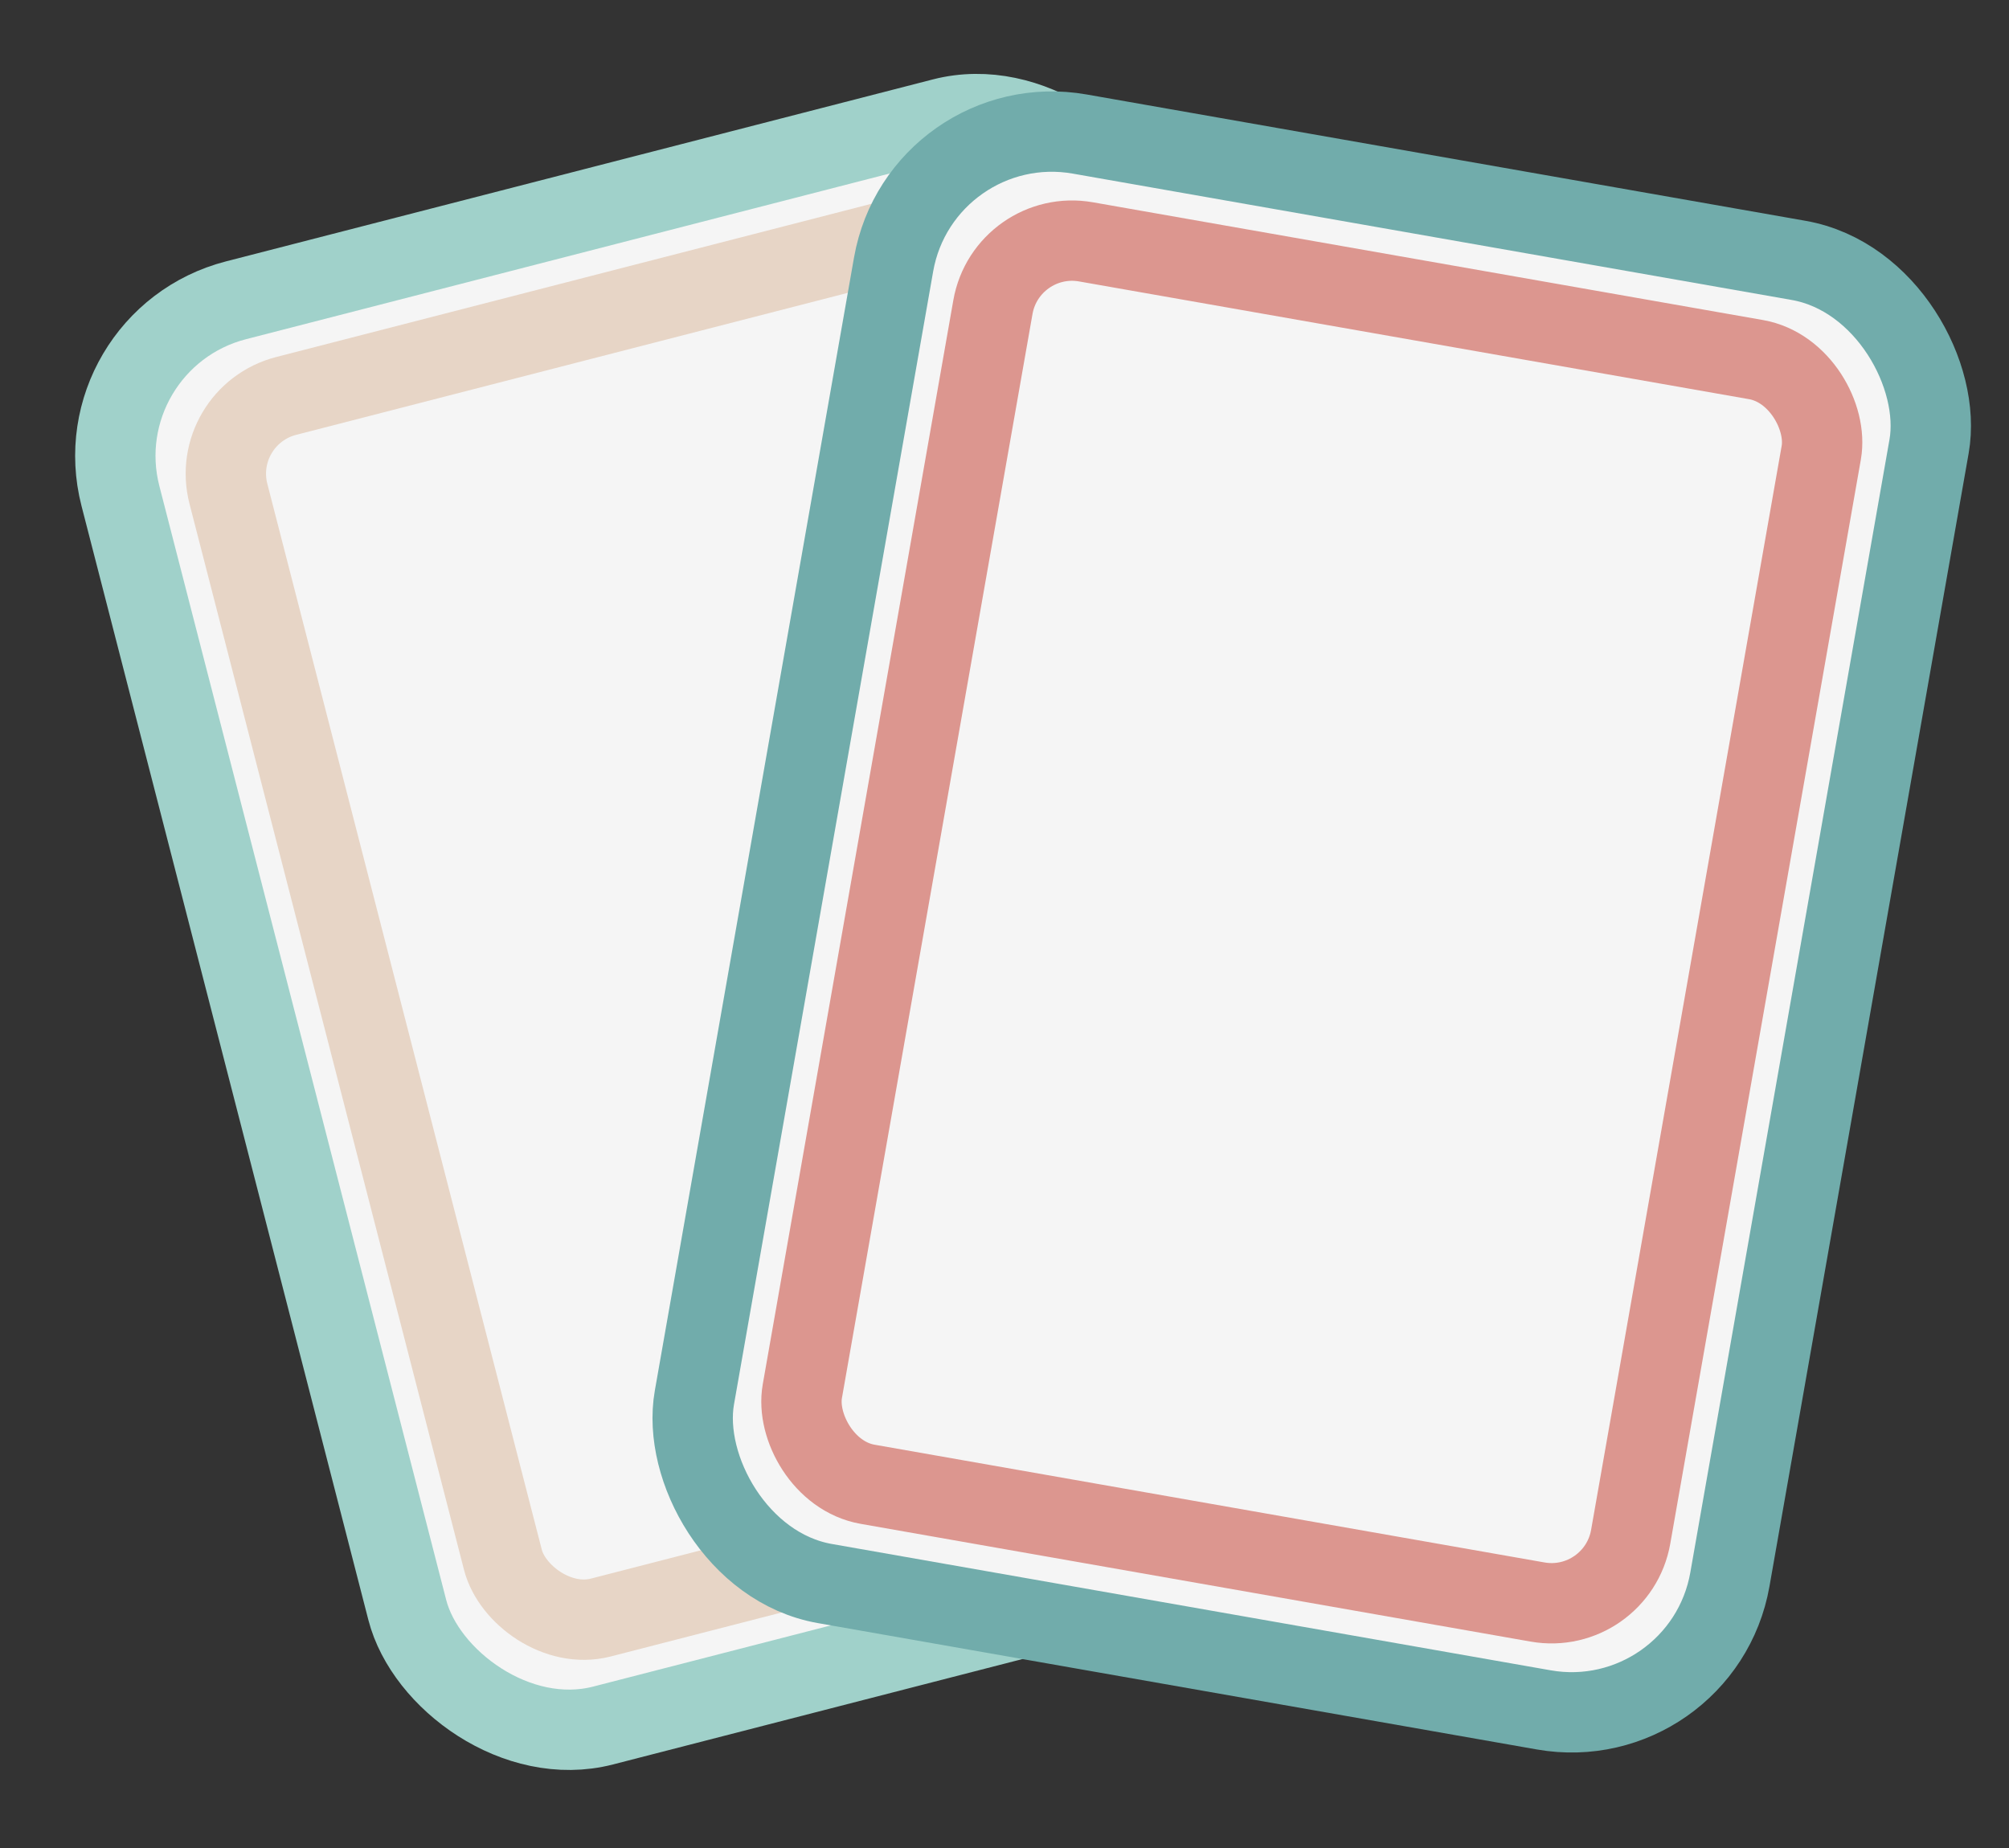 <svg width="25" height="23" viewBox="0 0 25 23" fill="none" xmlns="http://www.w3.org/2000/svg">
<rect x="0" y="0" width="25" height="23" fill="#333333" stroke="none"/>
<rect x="1" y="4.236" width="13.083" height="18.317" rx="2" transform="rotate(-14.438 1 4.236)" fill="#F5F5F5" stroke="#A0D1CA"/>
<rect x="2.593" y="5.177" width="10.466" height="15.7" rx="1" transform="rotate(-14.438 2.593 5.177)" fill="#F5F5F5" stroke="#E7D5C6"/>
<rect x="11.466" y="1.322" width="13.083" height="18.317" rx="2" transform="rotate(9.969 11.466 1.322)" fill="#F5F5F5" stroke="#71ACAB"/>
<rect x="12.529" y="2.837" width="10.466" height="15.7" rx="1" transform="rotate(9.969 12.529 2.837)" fill="#F5F5F5" stroke="#DC968F"/>
</svg>
